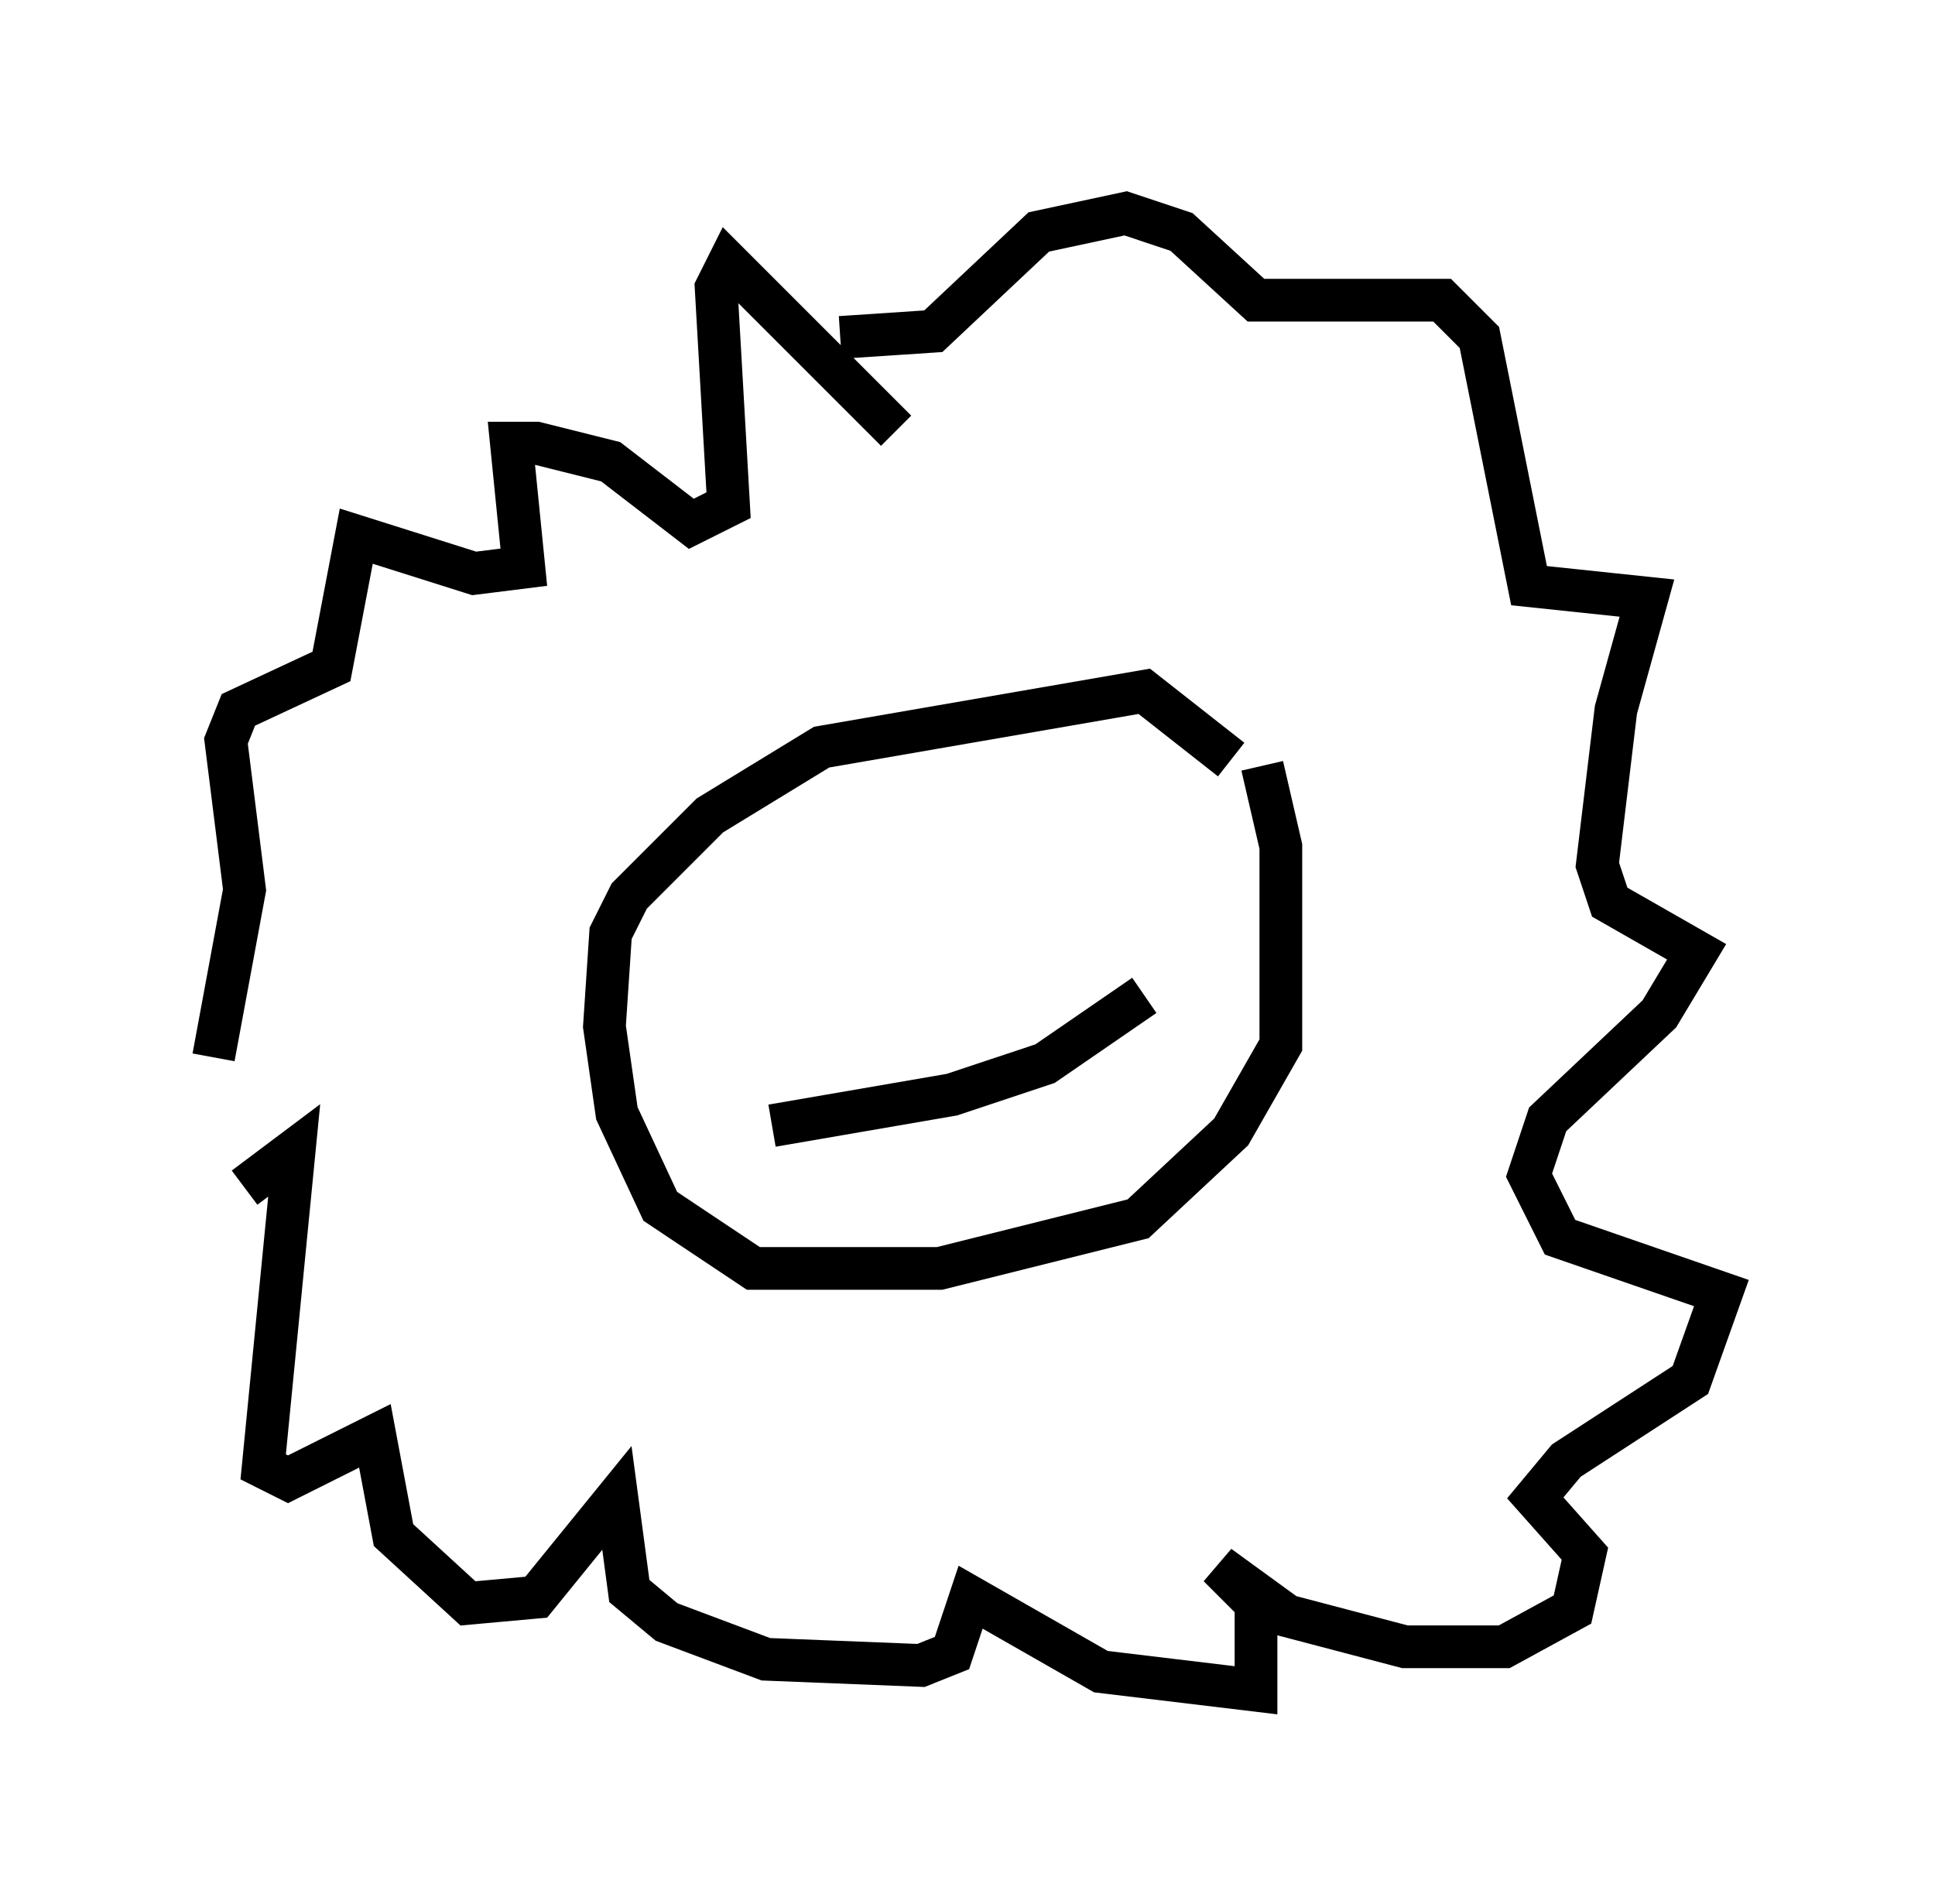 <?xml version="1.0" encoding="utf-8" ?>
<svg baseProfile="full" height="44.57" version="1.1" width="45.296" xmlns="http://www.w3.org/2000/svg" xmlns:ev="http://www.w3.org/2001/xml-events" xmlns:xlink="http://www.w3.org/1999/xlink"><defs /><rect fill="white" height="44.57" width="45.296" x="0" y="0" /><path d="M28.821, 17.201 m0.726, 0.726 l0.436, 1.888 0.0, 4.648 l-1.162, 2.034 -2.179, 2.034 l-4.648, 1.162 -4.358, 0.0 l-2.179, -1.453 -1.017, -2.179 l-0.291, -2.034 0.145, -2.179 l0.436, -0.872 1.888, -1.888 l2.615, -1.598 7.553, -1.307 l2.034, 1.598 m-3.486, 3.922 l0.0, 0.0 m-5.374, -0.581 l0.0, 0.0 m0.0, 0.726 l0.0, 0.0 m-0.145, 0.291 l0.0, 0.0 m-1.017, 0.726 l0.0, 0.0 m7.989, 0.436 l-2.324, 1.598 -2.179, 0.726 l-4.212, 0.726 m2.905, -16.268 l-3.922, -3.922 -0.291, 0.581 l0.291, 5.084 -0.872, 0.436 l-1.888, -1.453 -1.743, -0.436 l-0.581, 0.0 0.291, 2.905 l-1.162, 0.145 -2.76, -0.872 l-0.581, 3.05 -2.179, 1.017 l-0.291, 0.726 0.436, 3.486 l-0.726, 3.922 m0.726, 3.05 l1.162, -0.872 -0.726, 7.408 l0.581, 0.291 2.034, -1.017 l0.436, 2.324 1.743, 1.598 l1.598, -0.145 1.888, -2.324 l0.291, 2.179 0.872, 0.726 l2.324, 0.872 3.631, 0.145 l0.726, -0.291 0.436, -1.307 l3.05, 1.743 3.631, 0.436 l0.0, -2.034 -0.872, -0.872 l1.598, 1.162 2.76, 0.726 l2.324, 0.0 1.598, -0.872 l0.291, -1.307 -1.162, -1.307 l0.726, -0.872 2.905, -1.888 l0.726, -2.034 -3.777, -1.307 l-0.726, -1.453 0.436, -1.307 l2.615, -2.469 0.872, -1.453 l-2.034, -1.162 -0.291, -0.872 l0.436, -3.631 0.726, -2.615 l-2.76, -0.291 -1.162, -5.81 l-0.872, -0.872 -4.358, 0.0 l-1.743, -1.598 -1.307, -0.436 l-2.034, 0.436 -2.469, 2.324 l-2.179, 0.145 " fill="none" stroke="black" stroke-width="1" /></svg>